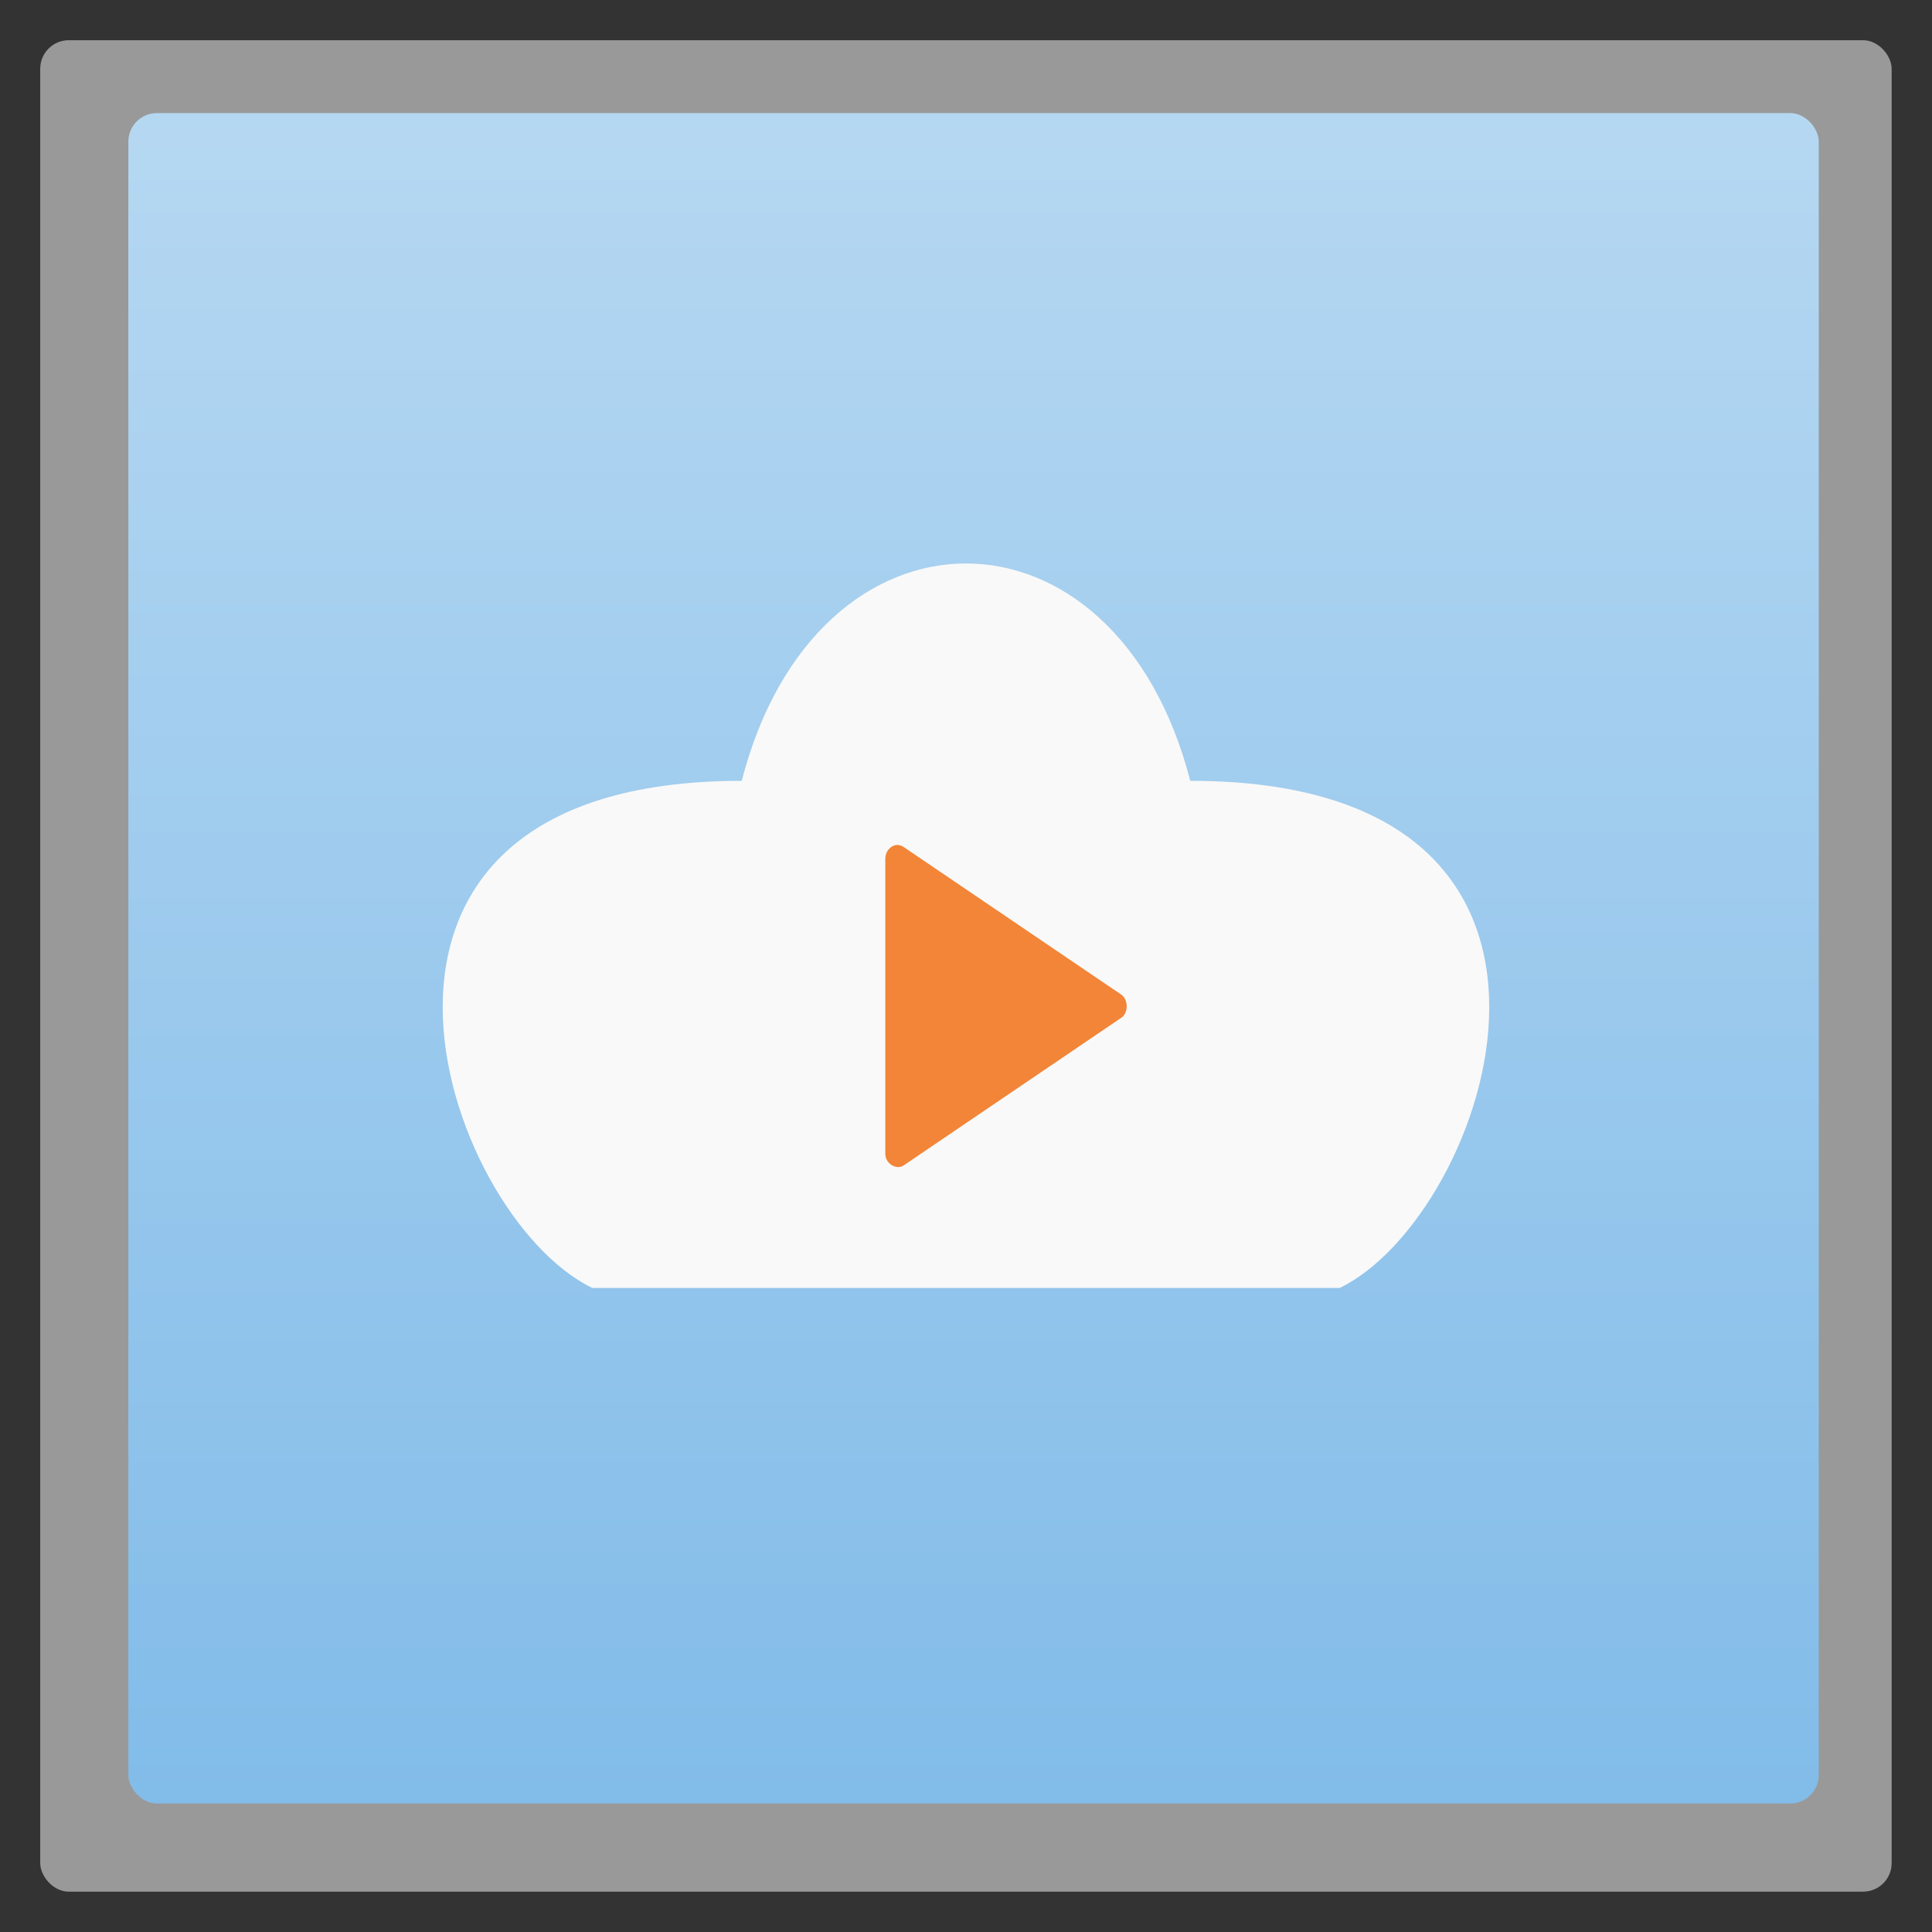 <svg width="48" xmlns="http://www.w3.org/2000/svg" viewBox="0 0 13.547 13.547" height="48" xmlns:xlink="http://www.w3.org/1999/xlink">
<rect x="0" y="0" width="13.547" height="13.547" fill="#333333" stroke="none"/>
<defs>
<linearGradient id="linearGradient4460">
<stop offset="0" style="stop-color:#82bce9"/>
<stop offset="1" style="stop-color:#b6d8f2"/>
</linearGradient>
<linearGradient gradientTransform="matrix(1.105 0 0 1.105 -134.225 -295.815)" xlink:href="#linearGradient4460" id="linearGradient3916" y1="279.096" y2="268.33" gradientUnits="userSpaceOnUse" x2="0"/>
</defs>
<g style="fill-rule:evenodd">
<rect width="12.982" x=".282" y=".282" rx="0.2" height="12.982" style="opacity:.5;fill:#fff"/>
<rect width="11.853" x=".9" y=".793" rx="0.2" height="11.853" style="fill:url(#linearGradient3916)"/>
</g>
<path style="fill:#f9f9f9" d="m 4.153,9.031 5.241,0 c 1.048,-0.508 2.097,-3.556 -1.048,-3.556 -0.524,-2.032 -2.621,-2.032 -3.145,0 -3.145,0 -2.097,3.048 -1.048,3.556 z"/>
<g style="line-height:normal;color:#000" transform="matrix(.721 0 0 .8 1.961 -225.337)">
<path style="fill:#f28537" xml:space="default" d="m 5.989,289.079 c -0.055,0.009 -0.1,0.062 -0.099,0.118 l 0,2.589 c 3.1e-4,0.084 0.109,0.144 0.18,0.099 l 2.118,-1.295 c 0.066,-0.042 0.066,-0.156 0,-0.199 l -2.118,-1.295 c -0.024,-0.015 -0.053,-0.022 -0.081,-0.018 z"/>
</g>
</svg>
